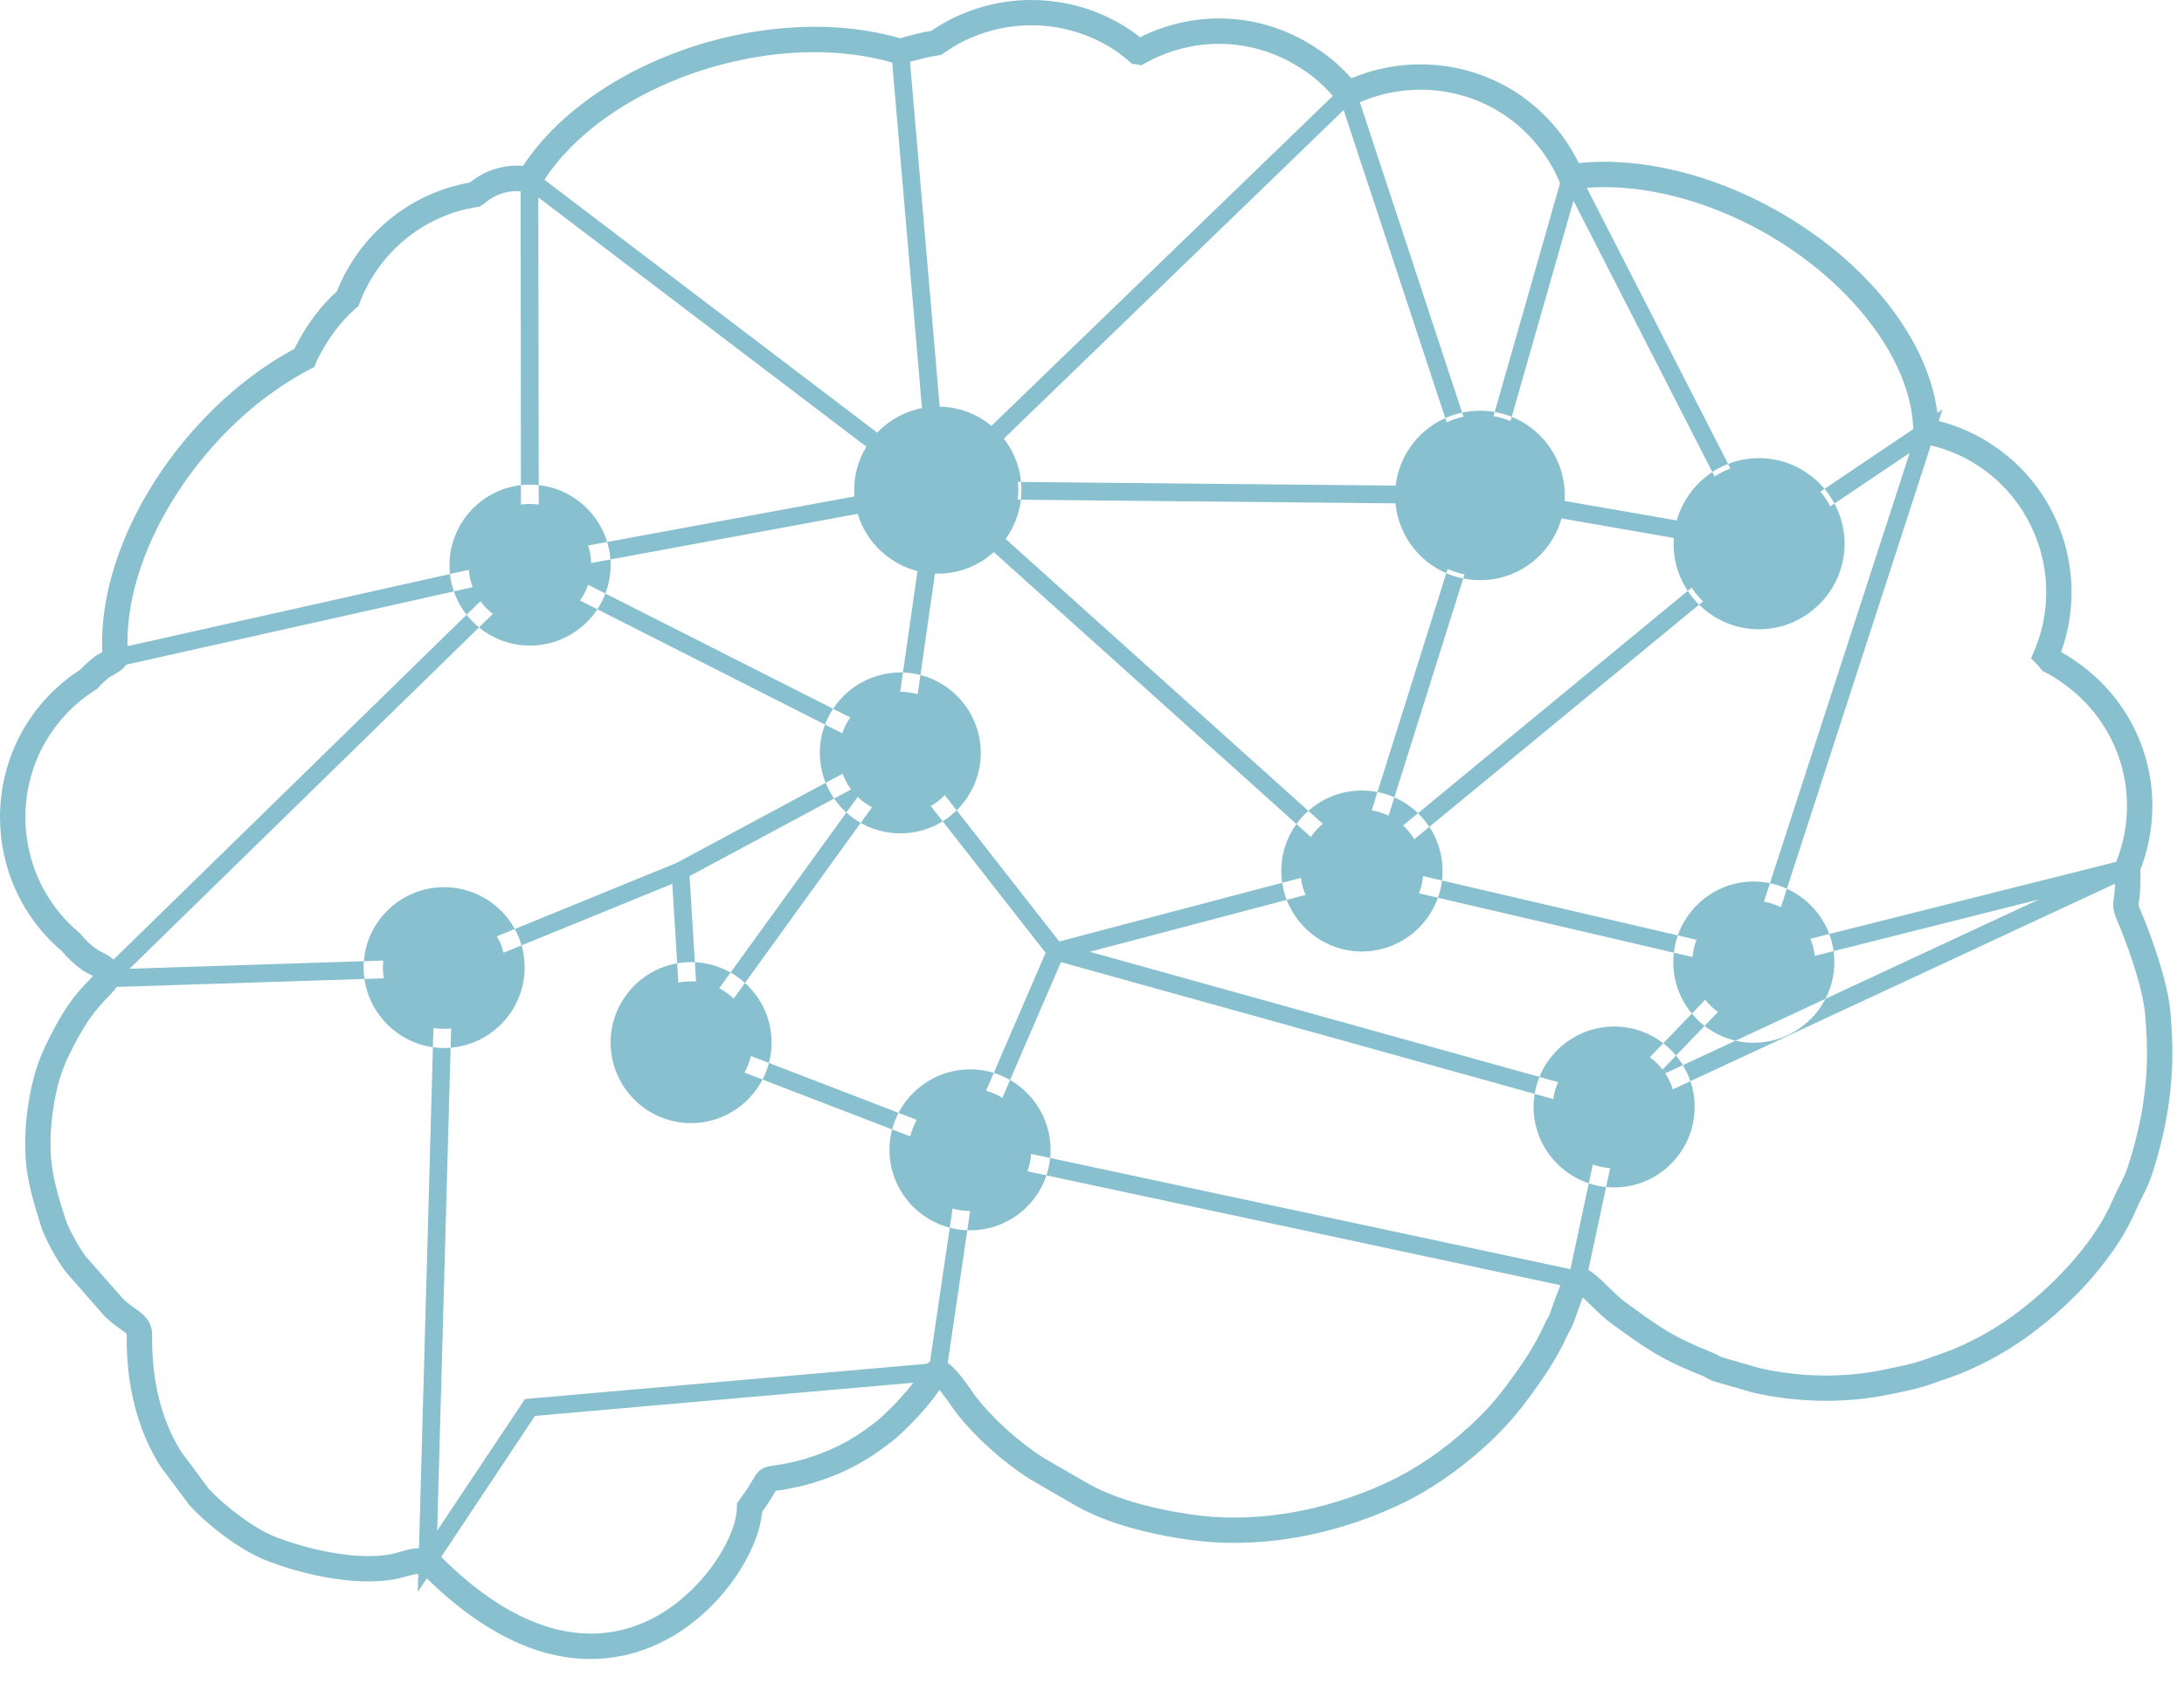 <svg width="45" height="35" viewBox="0 0 45 35" fill="none" xmlns="http://www.w3.org/2000/svg">
<path d="M36.133 21.091C36.827 21.091 37.398 20.522 37.398 19.827C37.398 19.133 36.827 18.564 36.133 18.564C35.438 18.564 34.869 19.133 34.869 19.827C34.869 20.522 35.438 21.091 36.133 21.091ZM36.133 21.489C37.048 21.489 37.796 20.741 37.796 19.827C37.796 18.914 37.048 18.166 36.133 18.166C35.219 18.166 34.477 18.914 34.477 19.827C34.477 20.741 35.219 21.489 36.133 21.489ZM33.26 24.075C33.954 24.075 34.519 23.51 34.519 22.81C34.519 22.116 33.954 21.552 33.26 21.552C32.565 21.552 31.996 22.116 31.996 22.81C31.996 23.51 32.565 24.075 33.26 24.075ZM33.26 24.47C34.175 24.47 34.917 23.724 34.917 22.81C34.917 21.902 34.175 21.154 33.26 21.154C32.346 21.154 31.598 21.902 31.598 22.81C31.598 23.724 32.346 24.47 33.26 24.47ZM19.99 24.956C20.683 24.956 21.248 24.393 21.248 23.697C21.248 23.004 20.683 22.435 19.99 22.435C19.294 22.435 18.725 23.004 18.725 23.697C18.725 24.393 19.294 24.956 19.99 24.956ZM19.99 25.354C20.904 25.354 21.646 24.612 21.646 23.697C21.646 22.783 20.904 22.037 19.99 22.037C19.075 22.037 18.327 22.783 18.327 23.697C18.327 24.612 19.075 25.354 19.99 25.354ZM14.238 22.747C14.931 22.747 15.502 22.183 15.502 21.483C15.502 20.789 14.931 20.224 14.238 20.224C13.542 20.224 12.973 20.789 12.973 21.483C12.973 22.183 13.542 22.747 14.238 22.747ZM14.238 23.145C15.152 23.145 15.898 22.397 15.898 21.483C15.898 20.575 15.152 19.827 14.238 19.827C13.323 19.827 12.581 20.575 12.581 21.483C12.581 22.397 13.323 23.145 14.238 23.145ZM9.148 21.202C9.848 21.202 10.412 20.633 10.412 19.937C10.412 19.243 9.848 18.674 9.148 18.674C8.454 18.674 7.89 19.243 7.89 19.937C7.89 20.633 8.454 21.202 9.148 21.202ZM9.148 21.597C10.062 21.597 10.81 20.852 10.81 19.937C10.81 19.022 10.062 18.283 9.148 18.283C8.24 18.283 7.492 19.022 7.492 19.937C7.492 20.852 8.24 21.597 9.148 21.597ZM18.552 16.777C19.248 16.777 19.812 16.214 19.812 15.514C19.812 14.818 19.248 14.256 18.552 14.256C17.852 14.256 17.288 14.818 17.288 15.514C17.288 16.214 17.852 16.777 18.552 16.777ZM18.552 17.174C19.467 17.174 20.208 16.429 20.208 15.514C20.208 14.606 19.467 13.858 18.552 13.858C17.637 13.858 16.892 14.606 16.892 15.514C16.892 16.429 17.637 17.174 18.552 17.174ZM28.06 19.212C28.756 19.212 29.325 18.641 29.325 17.947C29.325 17.254 28.756 16.683 28.06 16.683C27.367 16.683 26.798 17.254 26.798 17.947C26.798 18.641 27.367 19.212 28.06 19.212ZM28.06 19.608C28.975 19.608 29.723 18.862 29.723 17.947C29.723 17.033 28.975 16.291 28.06 16.291C27.148 16.291 26.4 17.033 26.4 17.947C26.4 18.862 27.148 19.608 28.06 19.608ZM36.242 12.968C37.212 12.968 38.006 12.175 38.006 11.206C38.006 10.235 37.212 9.441 36.242 9.441C35.271 9.441 34.483 10.235 34.483 11.206C34.483 12.175 35.271 12.968 36.242 12.968ZM44.196 20.877C44.14 20.297 43.804 19.391 43.615 18.95C43.531 18.741 43.531 18.649 43.556 18.502C43.56 18.462 43.569 18.41 43.573 18.335C43.577 18.293 43.577 18.252 43.577 18.212L33.419 22.937L32.727 26.17C32.856 26.243 32.992 26.375 33.148 26.529C33.267 26.643 33.388 26.762 33.481 26.829C34.217 27.366 34.465 27.547 35.285 27.875C35.337 27.893 35.377 27.918 35.406 27.935C35.435 27.952 35.45 27.96 35.487 27.972L36.237 28.189C37.085 28.387 38.015 28.399 38.837 28.222L38.871 28.214C39.183 28.152 39.431 28.102 39.717 27.997C39.779 27.972 39.848 27.95 39.915 27.927C39.983 27.902 40.052 27.879 40.117 27.854L40.158 27.837C40.223 27.814 40.252 27.804 40.312 27.777C40.7 27.61 41.092 27.389 41.425 27.152L41.5 27.097C42.217 26.572 43.125 25.679 43.527 24.739C43.567 24.643 43.615 24.547 43.663 24.452C43.727 24.322 43.79 24.202 43.833 24.075C43.99 23.593 44.096 23.152 44.16 22.729C44.252 22.11 44.26 21.572 44.196 20.877ZM33.046 22.939L21.86 19.827L20.246 23.566L32.352 26.154C32.354 26.154 32.356 26.152 32.358 26.152L33.046 22.939ZM32.15 26.485L20.142 23.918L19.527 28.087C19.683 28.195 19.833 28.395 20.017 28.656C20.058 28.714 20.094 28.766 20.123 28.802C20.465 29.241 20.99 29.714 21.494 30.039L22.377 30.549C22.896 30.852 23.617 31.072 24.515 31.206C25.8 31.402 27.242 31.17 28.573 30.554C29.14 30.293 29.738 29.889 30.256 29.412C30.59 29.112 30.852 28.816 31.115 28.45C31.413 28.045 31.633 27.71 31.825 27.287C31.852 27.231 31.871 27.193 31.892 27.16C31.904 27.137 31.917 27.116 31.929 27.081C31.938 27.064 31.952 27.022 31.971 26.966C32.048 26.752 32.104 26.597 32.15 26.485ZM19.788 23.816L14.062 21.612L13.852 18.214L9.327 20.062L9.008 31.543L10.817 28.831L19.1 28.104C19.121 28.087 19.14 28.072 19.163 28.056L19.788 23.816ZM18.817 28.495L11.023 29.179L9.09 32.085C10.506 33.499 11.925 33.979 13.202 33.464C14.39 32.985 15.181 31.704 15.183 31.066V30.981L15.233 30.912C15.398 30.691 15.473 30.56 15.519 30.481C15.635 30.281 15.706 30.233 15.938 30.202C16.021 30.191 16.146 30.172 16.356 30.125C16.935 29.987 17.471 29.739 17.902 29.408C17.94 29.381 17.971 29.356 18.002 29.335C18.042 29.306 18.077 29.281 18.115 29.245C18.413 28.974 18.631 28.737 18.817 28.495ZM8.96 20.127L2.402 20.339C2.346 20.422 2.281 20.491 2.206 20.566C2.023 20.756 1.746 21.039 1.36 21.879C1.092 22.474 0.971 23.46 1.083 24.125C1.142 24.46 1.219 24.706 1.315 25.016L1.342 25.104C1.408 25.314 1.613 25.681 1.76 25.885L2.548 26.779C2.64 26.862 2.719 26.916 2.79 26.968C2.95 27.083 3.135 27.212 3.135 27.52C3.119 28.443 3.333 29.297 3.742 29.929L4.304 30.683C4.604 31.01 5.194 31.474 5.638 31.656C6.365 31.95 7.465 32.185 8.152 32.006L8.24 31.981C8.358 31.947 8.488 31.91 8.633 31.904L8.96 20.127ZM2 19.566C2.019 19.581 2.05 19.595 2.081 19.612C2.163 19.652 2.26 19.702 2.34 19.774L10.331 11.968L2.602 13.697L2.583 13.72C2.531 13.787 2.479 13.822 2.44 13.847C2.429 13.854 2.419 13.862 2.404 13.87L2.379 13.887C2.348 13.906 2.325 13.916 2.306 13.927C2.271 13.943 2.267 13.947 2.229 13.977C2.152 14.039 2.085 14.104 2.031 14.164L2.006 14.193L1.973 14.214C1.065 14.787 0.523 15.768 0.523 16.839C0.523 17.758 0.923 18.622 1.621 19.21L1.654 19.243C1.756 19.368 1.875 19.481 2 19.566ZM2.627 13.316L10.735 11.502L10.727 3.941C10.456 3.92 10.188 4.01 9.979 4.193L9.887 4.256L9.831 4.266C8.735 4.435 7.806 5.195 7.408 6.247L7.385 6.308L7.335 6.349C7.029 6.618 6.771 6.958 6.565 7.36C6.544 7.399 6.527 7.433 6.515 7.468L6.479 7.562L6.39 7.608C5.612 8.012 4.869 8.618 4.244 9.362C3.194 10.61 2.6 12.07 2.627 13.316ZM2.669 19.964L9.11 19.756L13.94 17.783L18.156 15.518L10.954 11.87L2.669 19.964ZM17.94 16.052L14.208 18.054L14.387 20.962L17.94 16.052ZM14.525 21.397L19.892 23.464L21.544 19.635L18.558 15.818L14.525 21.397ZM18.127 8.956C18.042 9.043 17.967 9.141 17.904 9.245L11.092 4.068L11.102 11.429L17.671 10.218C17.679 10.341 17.7 10.462 17.735 10.577L11.485 11.731L18.408 15.235L18.913 11.704C19.029 11.735 19.15 11.752 19.273 11.756L18.744 15.462L21.825 19.402L27.688 17.858L20.427 11.333C20.519 11.252 20.6 11.16 20.671 11.062L27.973 17.622L29.827 11.727C29.938 11.774 30.054 11.812 30.175 11.837L28.421 17.414L34.856 12.11C34.923 12.214 35.002 12.308 35.09 12.393L28.462 17.854L36.01 19.612L39.348 9.333L37.712 10.435C37.656 10.327 37.587 10.225 37.508 10.133L39.421 8.843C39.381 7.427 38.148 5.802 36.335 4.783C35.131 4.108 33.823 3.785 32.694 3.87L35.654 9.654C35.54 9.697 35.431 9.754 35.329 9.82L32.421 4.137L31.123 8.677C31.012 8.631 30.894 8.597 30.773 8.577L32.144 3.774L32.131 3.743C31.902 3.202 31.521 2.735 31.031 2.393C30.146 1.785 29.004 1.681 28.019 2.108L30.154 8.587C30.033 8.612 29.917 8.652 29.808 8.704L27.685 2.268L20.635 9.087C20.56 8.989 20.475 8.899 20.381 8.822L27.462 1.977C27.292 1.779 27.098 1.604 26.887 1.462C25.904 0.781 24.644 0.718 23.596 1.302L23.517 1.345L23.321 1.312L23.265 1.262C23.194 1.199 23.117 1.141 23.012 1.064C21.942 0.329 20.504 0.341 19.442 1.097L19.39 1.133L19.327 1.143C19.208 1.16 19.108 1.179 19.01 1.206C18.89 1.235 18.808 1.258 18.75 1.274L19.367 8.443C19.352 8.443 19.34 8.441 19.325 8.441C19.215 8.441 19.106 8.454 19.002 8.474L18.383 1.289C17.331 0.987 16.069 1.004 14.812 1.345C13.235 1.774 11.906 2.649 11.217 3.704L18.127 8.956ZM35.779 19.933L28.185 18.164L28.15 18.272L28.012 18.149L22.454 19.614L33.204 22.606L35.779 19.933ZM34.073 22.231L42.008 18.537L36.229 19.991L34.073 22.231ZM39.783 9.179L36.41 19.57L43.604 17.76C44.14 16.406 43.679 14.889 42.479 14.062C42.377 13.987 42.269 13.92 42.131 13.85L42.085 13.827L42.017 13.745C42.004 13.729 41.99 13.71 41.973 13.693L41.848 13.568L41.917 13.406C42.49 12.056 42.027 10.472 40.819 9.639C40.5 9.418 40.152 9.266 39.783 9.179ZM44.677 22.806C44.608 23.26 44.496 23.727 44.329 24.239C44.273 24.404 44.2 24.547 44.129 24.687C44.085 24.772 44.044 24.856 44.008 24.943C43.631 25.825 42.808 26.787 41.81 27.518L41.731 27.575C41.367 27.835 40.938 28.075 40.525 28.252C40.456 28.285 40.421 28.297 40.337 28.329L40.304 28.341C40.237 28.368 40.16 28.393 40.085 28.42C40.023 28.441 39.96 28.462 39.9 28.485C39.573 28.606 39.296 28.662 38.975 28.727L38.944 28.733C38.05 28.924 37.042 28.912 36.106 28.695L35.335 28.472C35.233 28.439 35.179 28.408 35.14 28.385C35.127 28.377 35.115 28.368 35.096 28.36C34.208 28.008 33.906 27.787 33.173 27.252C33.052 27.162 32.915 27.031 32.783 26.902C32.733 26.854 32.669 26.791 32.612 26.737C32.556 26.883 32.492 27.062 32.465 27.141C32.44 27.208 32.423 27.256 32.417 27.272C32.392 27.337 32.369 27.375 32.346 27.418C32.333 27.441 32.319 27.464 32.302 27.504C32.09 27.968 31.852 28.327 31.538 28.756C31.258 29.145 30.965 29.477 30.608 29.799C30.052 30.31 29.406 30.747 28.792 31.029C27.371 31.687 25.823 31.933 24.438 31.722C23.473 31.581 22.692 31.337 22.115 31L21.223 30.483C20.66 30.125 20.085 29.606 19.71 29.122C19.677 29.081 19.635 29.022 19.59 28.956C19.538 28.881 19.442 28.747 19.358 28.643L19.335 28.677C19.11 28.993 18.844 29.287 18.469 29.631C18.41 29.683 18.358 29.72 18.308 29.758C18.281 29.777 18.254 29.797 18.221 29.822C17.731 30.197 17.127 30.479 16.475 30.633C16.24 30.687 16.096 30.708 16.008 30.718C16 30.72 15.992 30.72 15.983 30.722C15.979 30.729 15.975 30.735 15.971 30.743C15.925 30.822 15.85 30.952 15.702 31.158C15.64 31.987 14.771 33.393 13.398 33.947C13.05 34.087 12.637 34.189 12.165 34.189C11.238 34.189 10.09 33.793 8.794 32.527L8.608 32.806L8.619 32.433C8.546 32.441 8.471 32.458 8.383 32.483C8.352 32.491 8.319 32.502 8.285 32.51C7.477 32.722 6.275 32.477 5.44 32.139C4.917 31.924 4.25 31.404 3.908 31.022L3.892 31.004L3.312 30.227C2.84 29.495 2.594 28.537 2.612 27.516C2.612 27.497 2.61 27.491 2.61 27.491C2.6 27.472 2.533 27.427 2.485 27.393C2.404 27.335 2.304 27.264 2.185 27.154L2.165 27.135L1.346 26.202C1.171 25.964 0.929 25.535 0.842 25.26L0.815 25.17C0.717 24.856 0.633 24.583 0.569 24.214C0.438 23.447 0.575 22.352 0.885 21.664C1.308 20.739 1.623 20.416 1.833 20.202C1.865 20.168 1.894 20.139 1.917 20.114C1.892 20.099 1.865 20.087 1.846 20.077C1.792 20.049 1.74 20.022 1.702 19.997C1.542 19.883 1.396 19.747 1.267 19.593C0.46 18.908 0 17.906 0 16.839C0 15.602 0.621 14.464 1.663 13.793C1.731 13.718 1.81 13.643 1.9 13.572C1.975 13.51 2.013 13.489 2.069 13.462C2.079 13.456 2.092 13.45 2.108 13.441C2.042 12.043 2.683 10.406 3.844 9.027C4.492 8.258 5.258 7.622 6.067 7.189C6.077 7.168 6.088 7.147 6.098 7.124C6.325 6.681 6.608 6.306 6.942 6.002C7.41 4.827 8.45 3.977 9.681 3.762C9.99 3.51 10.381 3.387 10.777 3.418C11.535 2.26 12.977 1.304 14.675 0.841C16.029 0.474 17.4 0.456 18.548 0.789C18.613 0.77 18.712 0.741 18.879 0.699C18.977 0.674 19.079 0.654 19.19 0.635C20.425 -0.211 22.075 -0.213 23.315 0.637C23.365 0.674 23.425 0.718 23.488 0.768C24.679 0.172 26.081 0.266 27.181 1.031C27.421 1.191 27.644 1.387 27.84 1.61L27.852 1.599L27.854 1.61C28.996 1.133 30.308 1.262 31.329 1.964C31.846 2.324 32.258 2.804 32.529 3.36C33.79 3.231 35.256 3.581 36.59 4.329C38.46 5.377 39.723 6.983 39.919 8.51L40.023 8.437L39.946 8.677C40.362 8.781 40.756 8.96 41.115 9.21C42.475 10.145 43.025 11.899 42.467 13.437C42.587 13.504 42.69 13.568 42.783 13.637C44.173 14.595 44.71 16.356 44.098 17.933C44.106 18.077 44.104 18.218 44.094 18.366C44.09 18.462 44.079 18.529 44.071 18.581C44.06 18.656 44.06 18.656 44.098 18.747C44.346 19.329 44.658 20.224 44.717 20.827C44.785 21.568 44.775 22.141 44.677 22.806ZM32.085 10.668L34.592 11.104C34.6 10.979 34.619 10.858 34.654 10.743L32.146 10.308C32.14 10.433 32.119 10.554 32.085 10.668ZM20.969 10.297L28.844 10.374C28.837 10.318 28.835 10.264 28.835 10.208C28.835 10.139 28.84 10.075 28.848 10.008L20.973 9.931C20.979 9.985 20.981 10.041 20.981 10.097C20.981 10.164 20.977 10.231 20.969 10.297ZM30.498 11.956C31.458 11.956 32.24 11.175 32.24 10.206C32.24 9.245 31.458 8.464 30.498 8.464C29.529 8.464 28.746 9.245 28.746 10.206C28.746 11.175 29.529 11.956 30.498 11.956ZM10.919 12.908C11.615 12.908 12.183 12.343 12.183 11.649C12.183 10.954 11.615 10.385 10.919 10.385C10.225 10.385 9.656 10.954 9.656 11.649C9.656 12.343 10.225 12.908 10.919 12.908ZM10.919 13.304C11.833 13.304 12.581 12.562 12.581 11.649C12.581 10.735 11.833 9.987 10.919 9.987C10.006 9.987 9.262 10.735 9.262 11.649C9.262 12.562 10.006 13.304 10.919 13.304ZM19.327 11.822C18.379 11.822 17.6 11.045 17.6 10.097C17.6 9.147 18.379 8.379 19.327 8.379C20.275 8.379 21.046 9.147 21.046 10.097C21.046 11.045 20.275 11.822 19.327 11.822Z" fill="#88C0D0"/>
</svg>
